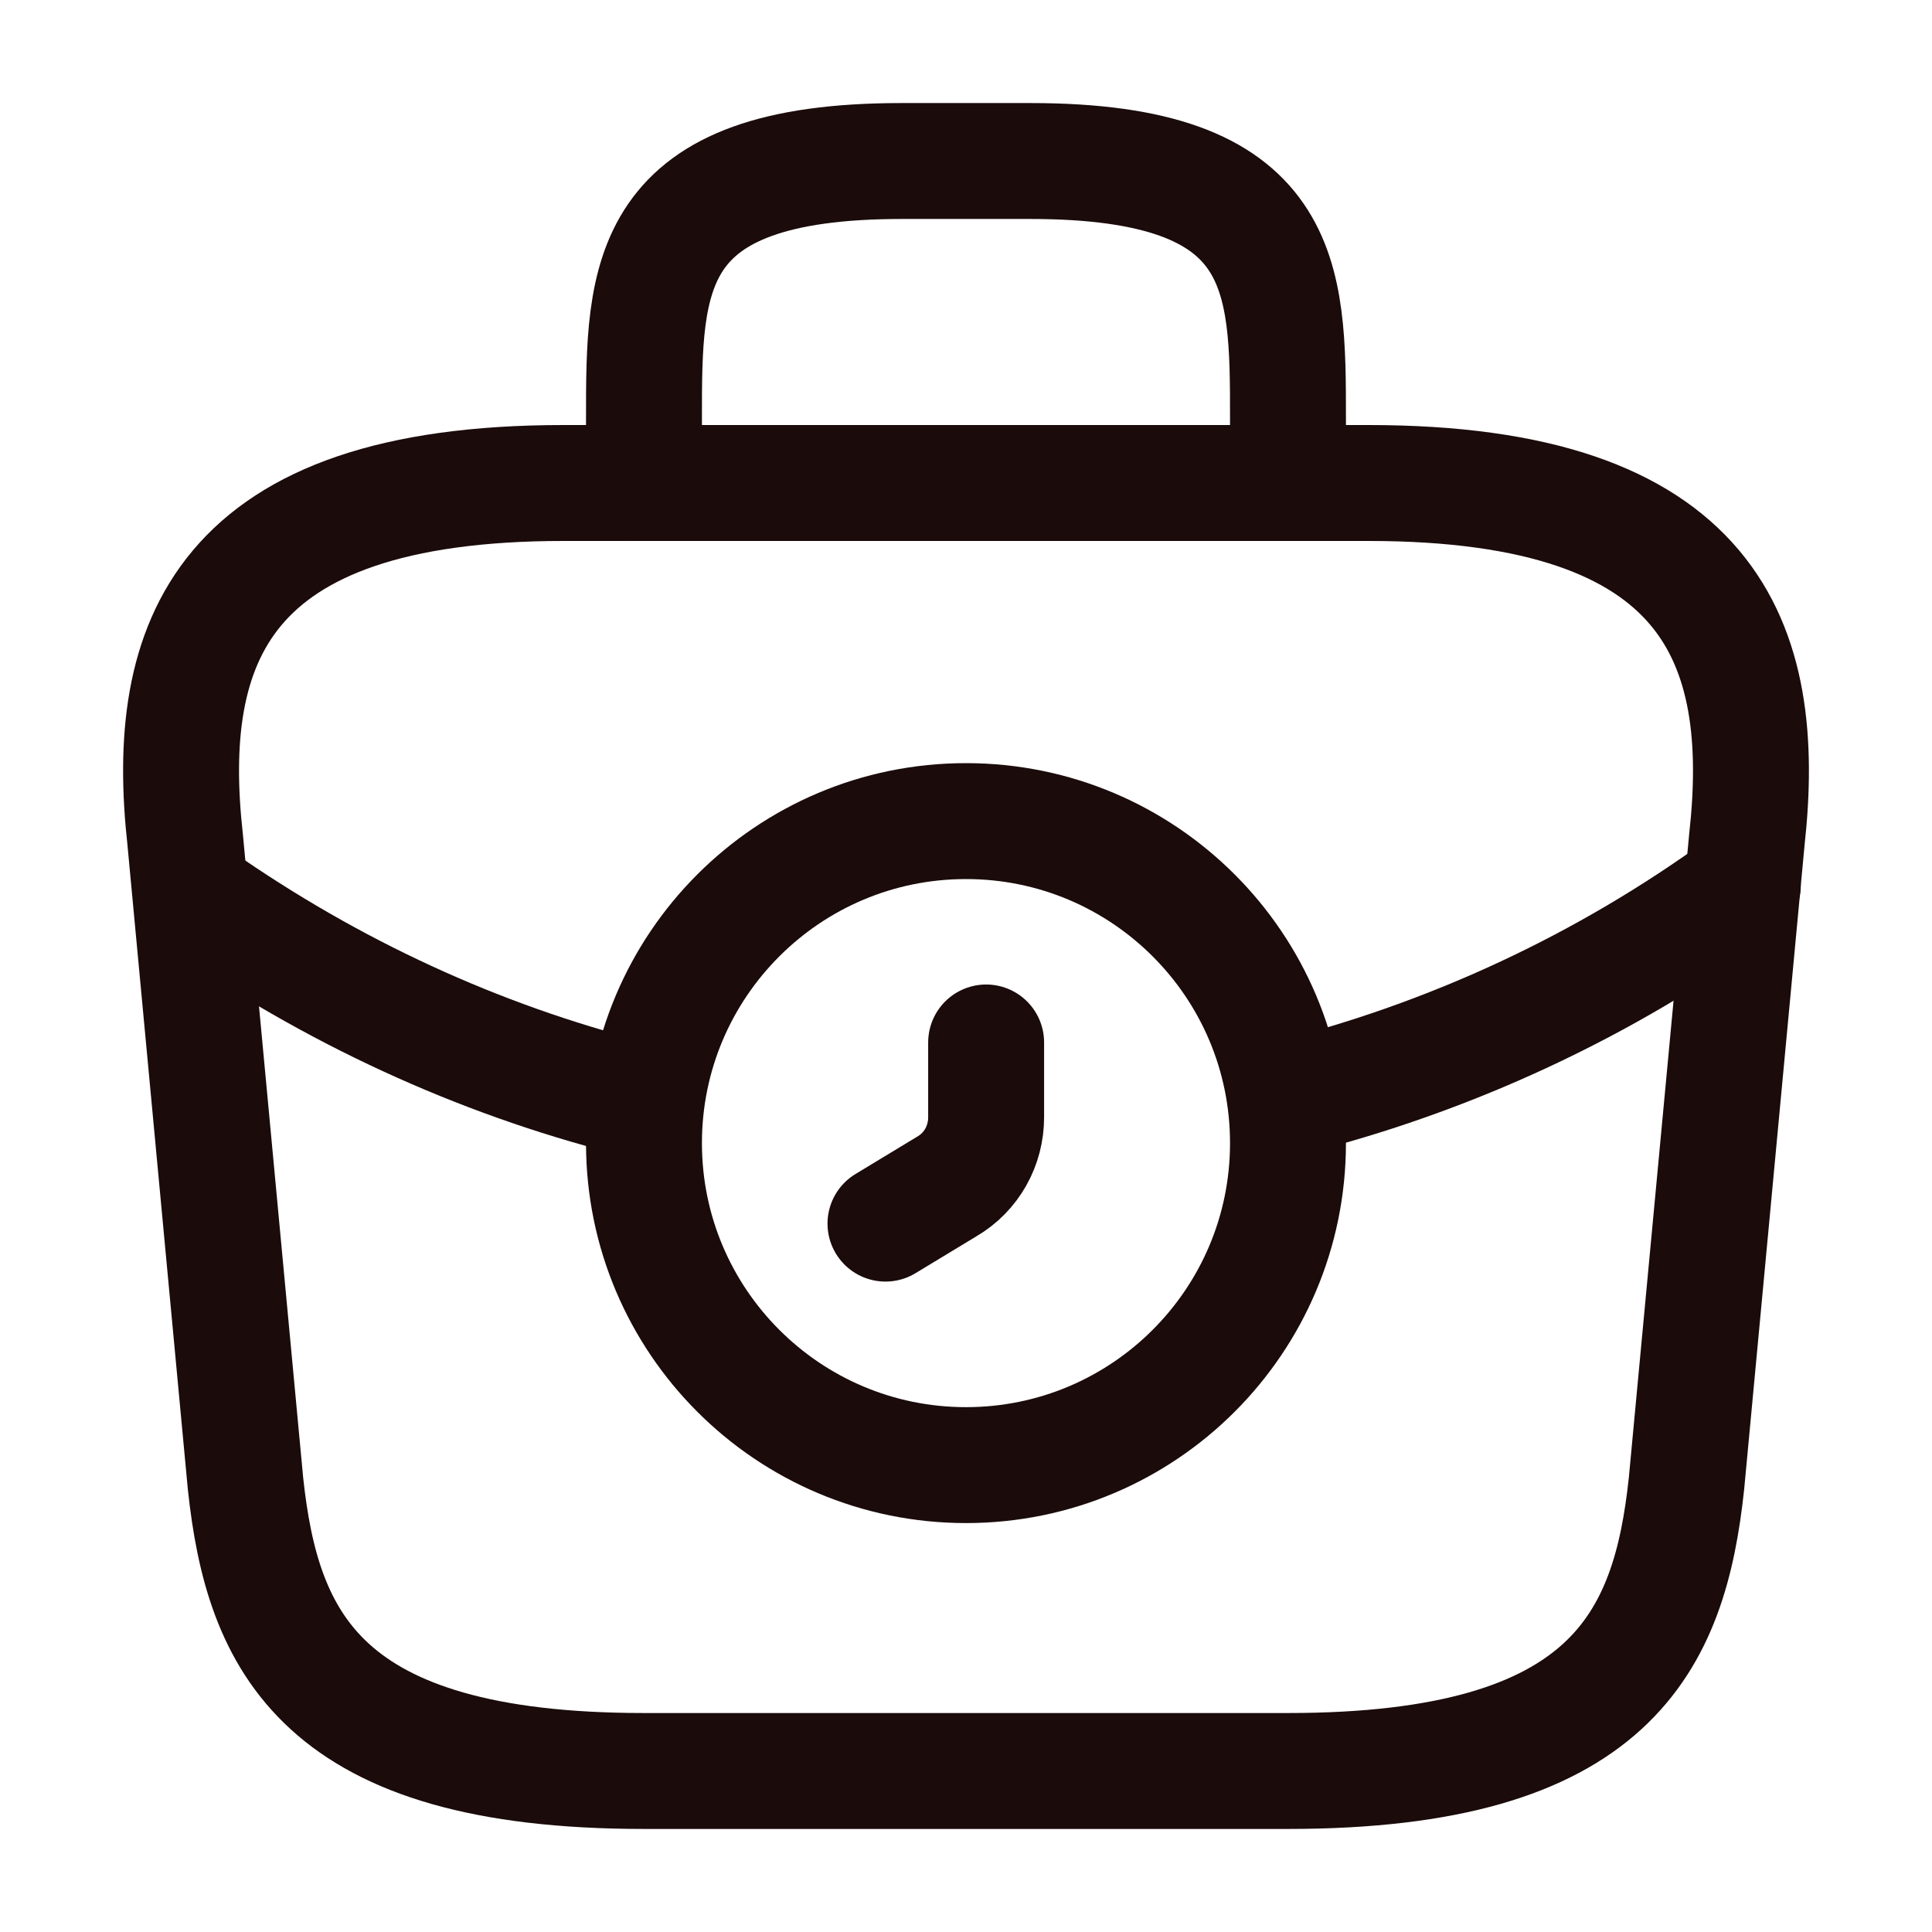 <svg width="50" height="50" viewBox="0 0 50 50" fill="none" xmlns="http://www.w3.org/2000/svg">
<path d="M25 37.917C29.602 37.917 33.333 34.186 33.333 29.583C33.333 24.981 29.602 21.25 25 21.25C20.398 21.25 16.666 24.981 16.666 29.583C16.666 34.186 20.398 37.917 25 37.917Z" stroke="#1B0B0B" stroke-width="3" stroke-miterlimit="10" stroke-linecap="round" stroke-linejoin="round"/>
<path d="M25.521 26.979V28.917C25.521 29.646 25.146 30.333 24.5 30.708L22.916 31.667" stroke="#1B0B0B" stroke-width="3" stroke-miterlimit="10" stroke-linecap="round" stroke-linejoin="round"/>
<path d="M16.667 45.833H33.334C41.709 45.833 43.209 42.479 43.646 38.396L45.209 21.729C45.771 16.646 44.313 12.5 35.417 12.5H14.584C5.688 12.5 4.229 16.646 4.792 21.729L6.354 38.396C6.792 42.479 8.292 45.833 16.667 45.833Z" stroke="#1B0B0B" stroke-width="3" stroke-miterlimit="10" stroke-linecap="round" stroke-linejoin="round"/>
<path d="M16.666 12.5V10.833C16.666 7.146 16.666 4.167 23.333 4.167H26.666C33.333 4.167 33.333 7.146 33.333 10.833V12.5" stroke="#1B0B0B" stroke-width="3" stroke-miterlimit="10" stroke-linecap="round" stroke-linejoin="round"/>
<path d="M45.104 22.917C41.5 25.542 37.5 27.375 33.354 28.417" stroke="#1B0B0B" stroke-width="3" stroke-miterlimit="10" stroke-linecap="round" stroke-linejoin="round"/>
<path d="M5.458 23.479C8.938 25.854 12.729 27.542 16.667 28.5" stroke="#1B0B0B" stroke-width="3" stroke-miterlimit="10" stroke-linecap="round" stroke-linejoin="round"/>
</svg>
